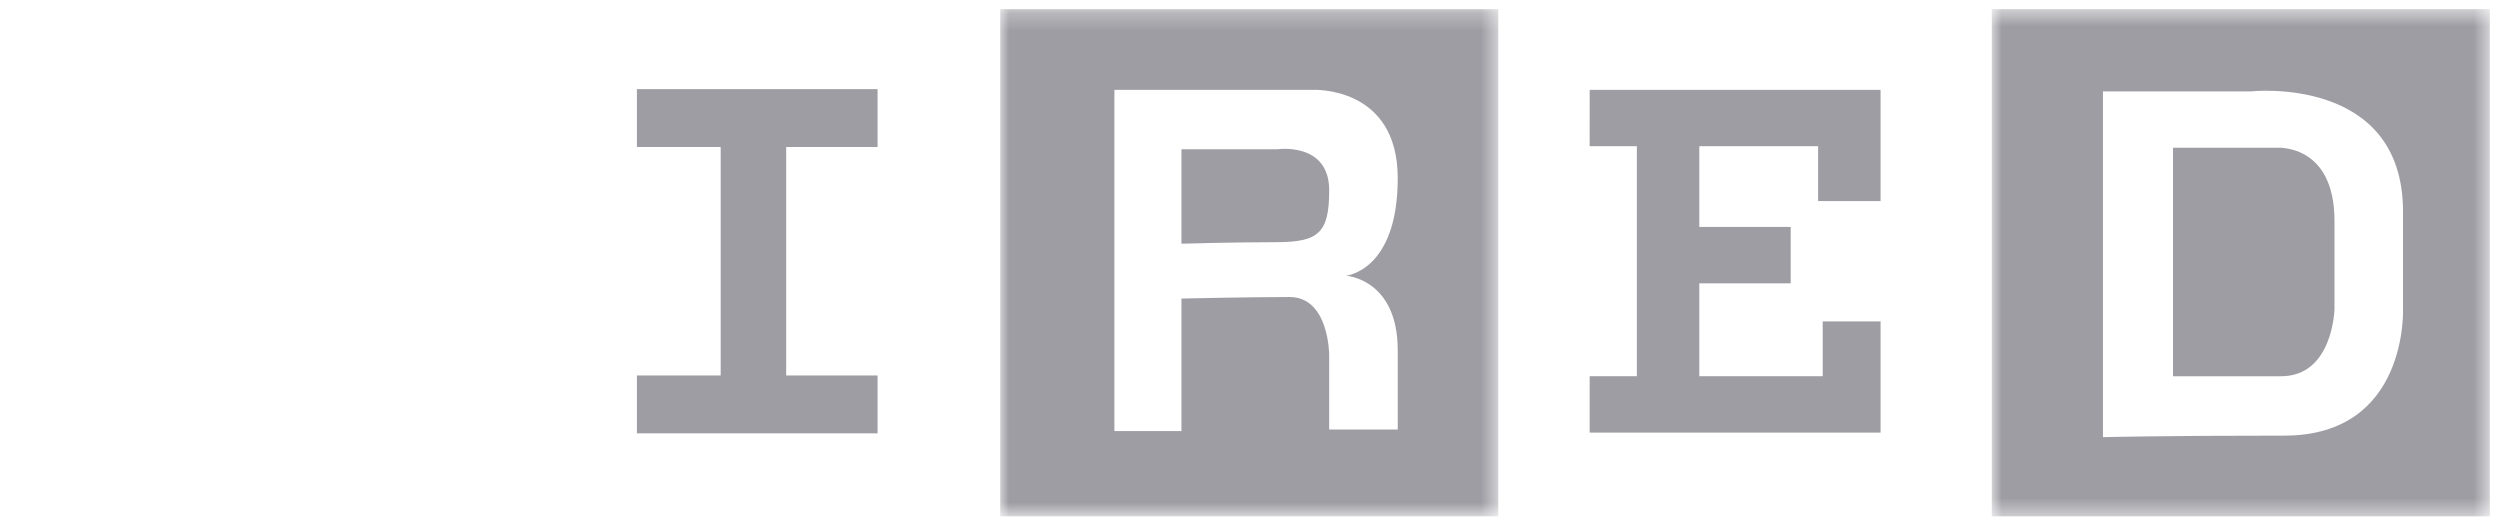 <svg xmlns="http://www.w3.org/2000/svg" xmlns:xlink="http://www.w3.org/1999/xlink" width="143" height="30" viewBox="0 0 143 30"><defs><path id="a" d="M0 29.274h28.49V.262H0v29.012z"/><path id="c" d="M77.93 29.535h28.489V.523h-28.49z"/><path id="e" d="M-7.28 29.535h-28.49V.523h28.49z"/></defs><g fill="none" fill-rule="evenodd" opacity=".5" transform="translate(36)"><g transform="translate(21.21 .261)"><mask id="b" fill="#fff"><use xlink:href="#a"/></mask><path fill="#3D3B48" d="M6.534 4.879h11.327s4.879-.261 4.879 5.053c0 5.315-2.962 5.577-2.962 5.577s2.962.173 2.962 4.268v4.531h-3.921v-4.27s0-3.31-2.265-3.31-6.186.087-6.186.087v7.58H6.534V4.88zM0 29.274h28.49V.262H0v29.012z" mask="url(#b)"/></g><path fill="#3D3B48" d="M.431 8.408h4.792v13.069H.431v3.31h13.766v-3.31H8.97V8.407h5.227v-3.31H.431zM40.03 10.89c0-2.787-2.962-2.352-2.962-2.352h-5.49v5.402s2.963-.087 5.402-.087c2.44 0 3.05-.523 3.05-2.962m14.898-2.527h2.701V21.52h-2.7v3.224h16.64v-6.36h-3.31v3.136H61.2v-5.315h5.228v-3.223H61.2V8.364h6.796v3.137h3.572V5.14H54.93zm39.294.087h-5.925v13.07h6.186c2.962 0 3.05-3.835 3.05-3.835v-5.053c0-4.443-3.311-4.182-3.311-4.182"/><mask id="d" fill="#fff"><use xlink:href="#c"/></mask><path fill="#3D3B48" d="M94.657 24.918c-7.144 0-10.368.087-10.368.087V5.228h8.452s8.712-.959 8.712 6.883V17.6s.348 7.318-6.796 7.318zM77.93 29.536h28.49V.523H77.93v29.013z" mask="url(#d)"/><mask id="f" fill="#fff"><use xlink:href="#e"/></mask><path fill="#3D3B48" d="M-29.409 5.228l2.701 14.898 3.485-14.898 4.27.087 3.484 15.072 2.614-15.16h3.746l-4.007 19.517h-4.88l-3.136-14.202-3.398 14.289h-4.792L-33.33 5.228h3.921zm-6.36 24.308h28.49V.523h-28.49v29.013z" mask="url(#f)"/></g></svg>